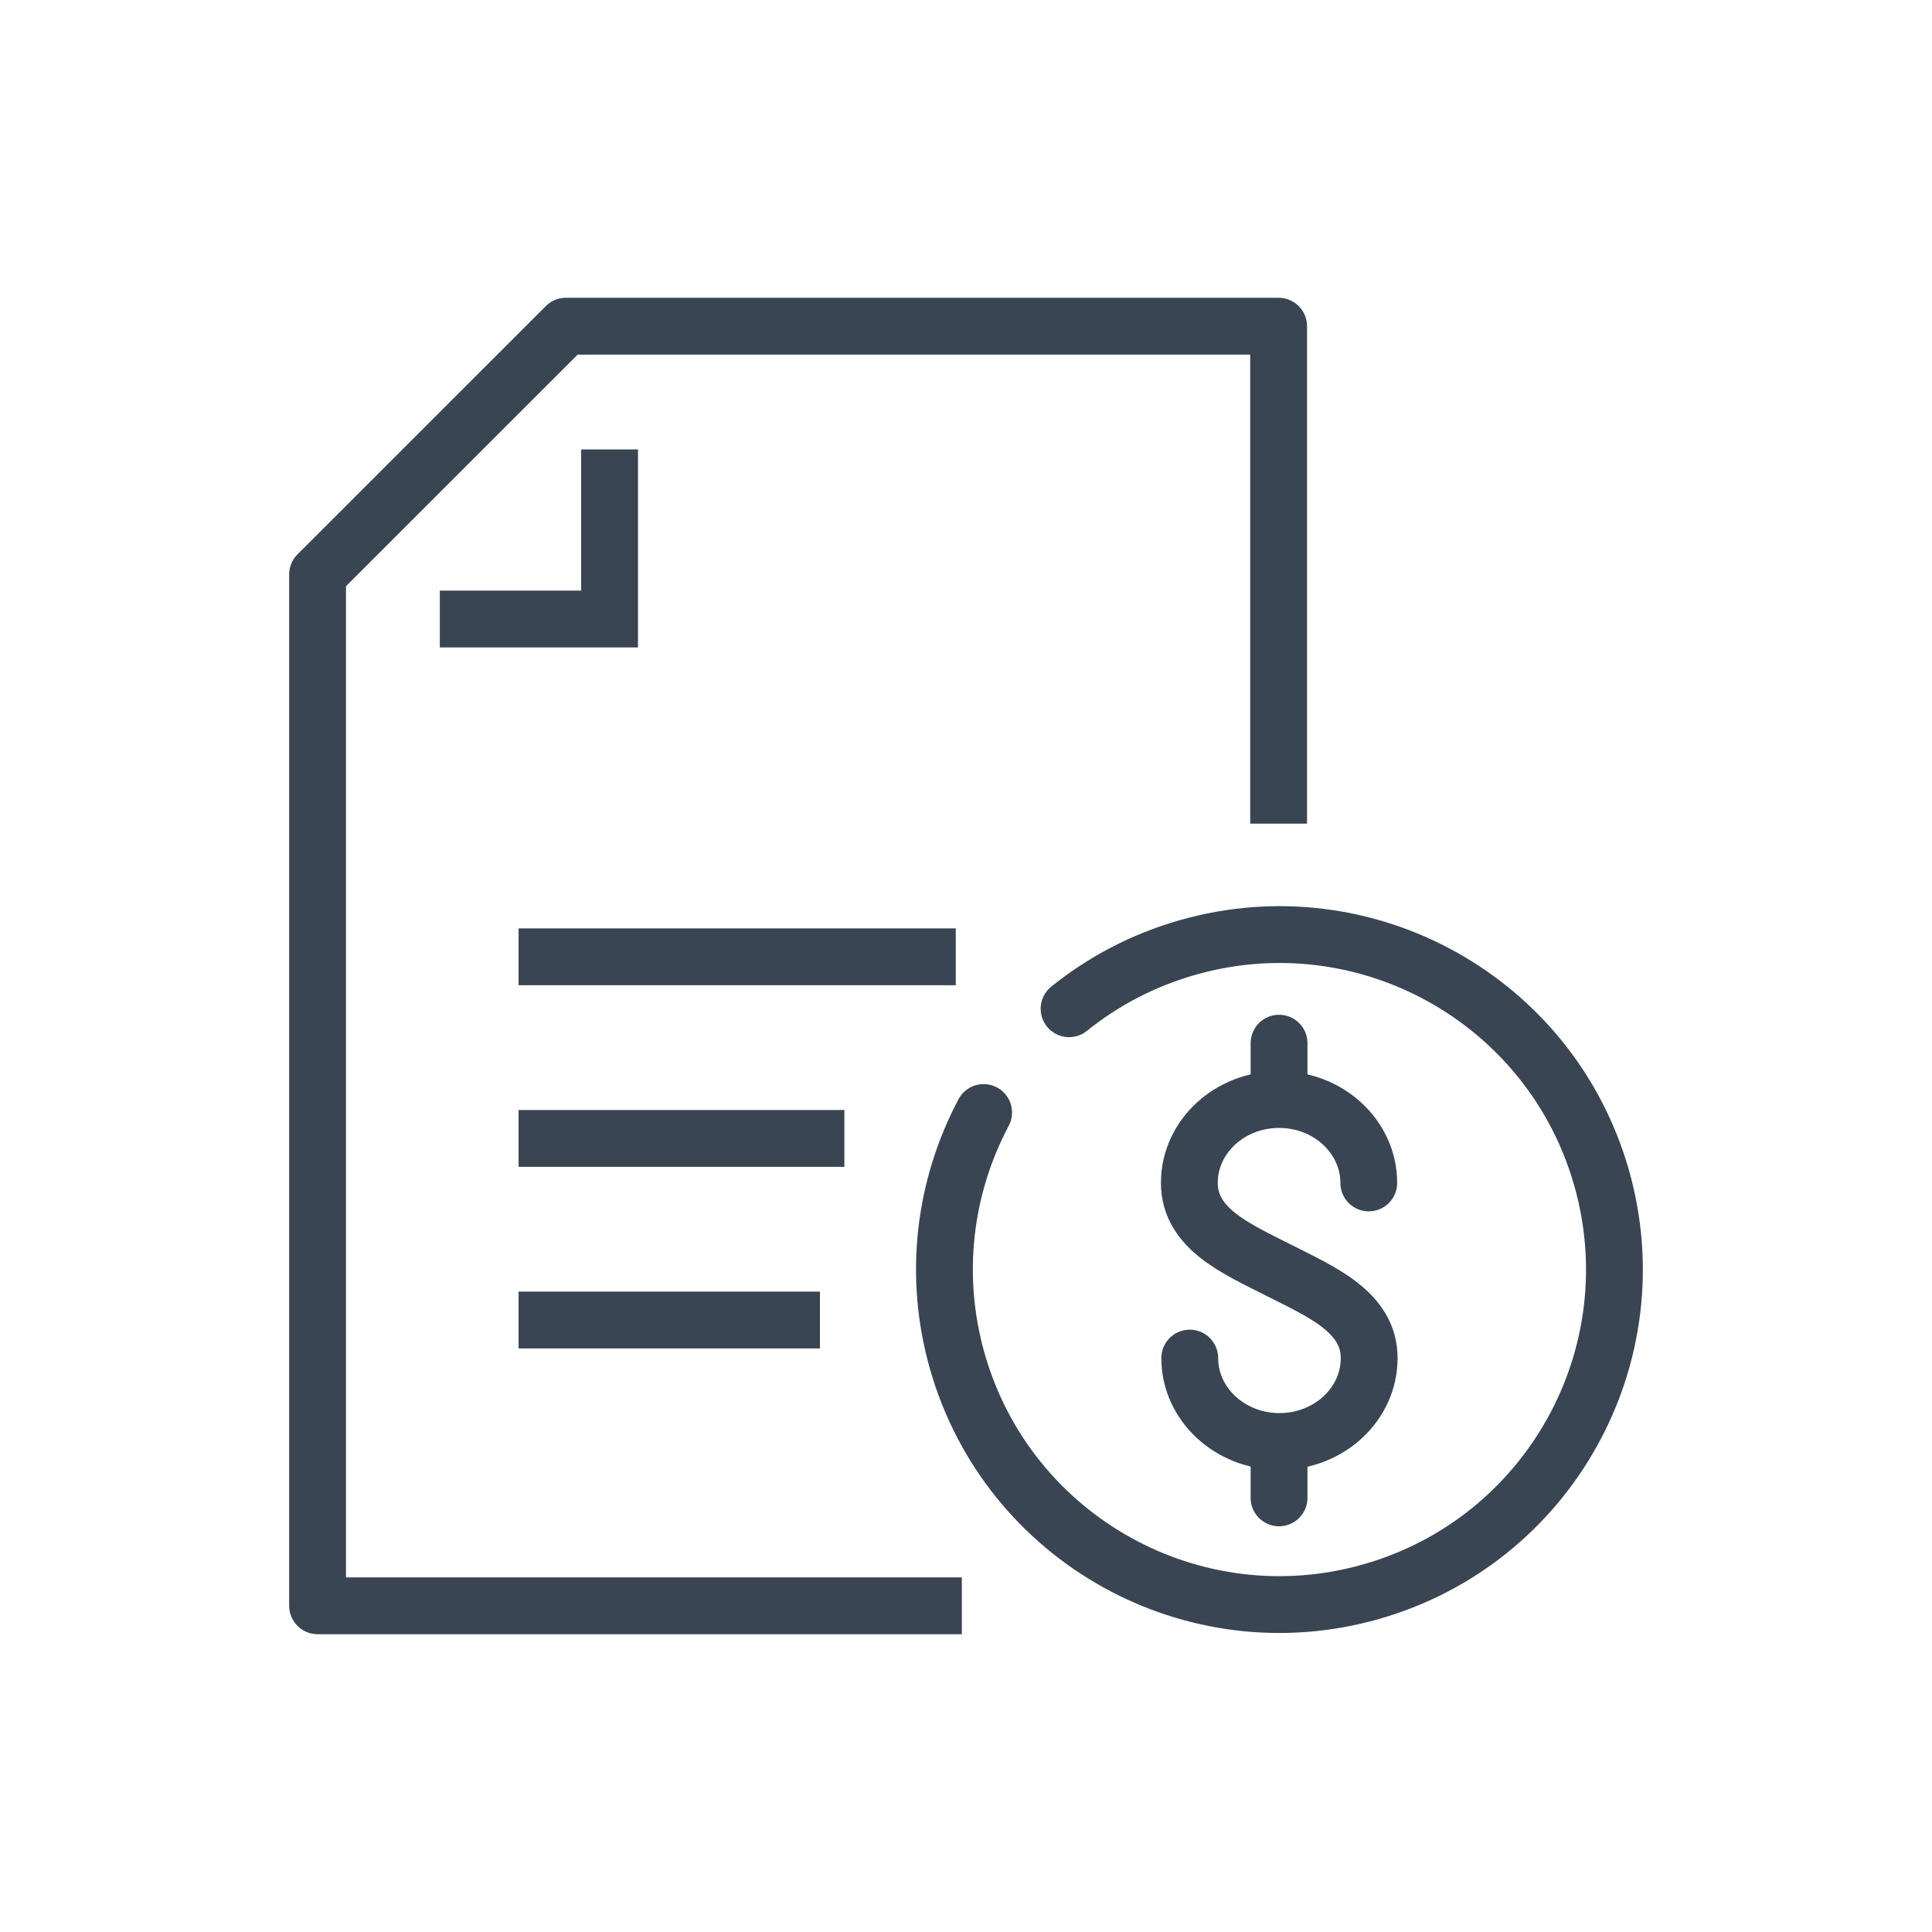 <?xml version="1.0" ?><!DOCTYPE svg  PUBLIC '-//W3C//DTD SVG 1.1//EN'  'http://www.w3.org/Graphics/SVG/1.1/DTD/svg11.dtd'><svg enable-background="new 0 0 85 85" height="85px" id="Layer_1" version="1.1" viewBox="0 0 85 85" width="85px" xml:space="preserve" xmlns="http://www.w3.org/2000/svg" xmlns:xlink="http://www.w3.org/1999/xlink"><g><g><g><g><g><g><g><g><line fill="none" stroke="#394553" stroke-miterlimit="10" stroke-width="2.5" x1="22.816" x2="42.05" y1="42.096" y2="42.096"/></g><g><line fill="none" stroke="#394553" stroke-miterlimit="10" stroke-width="2.5" x1="22.816" x2="37.149" y1="50.086" y2="50.086"/></g><g><line fill="none" stroke="#394553" stroke-miterlimit="10" stroke-width="2.5" x1="22.816" x2="36.074" y1="58.076" y2="58.076"/></g></g></g></g><g><polyline fill="none" points="26.819,19.773 26.819,27.234        19.35,27.234      " stroke="#394553" stroke-miterlimit="10" stroke-width="2.5"/><g><polyline fill="none" points="        56.254,36.237 56.254,14.351 24.897,14.351 13.972,25.273 13.972,70.648 42.317,70.648       " stroke="#394553" stroke-linejoin="round" stroke-miterlimit="10" stroke-width="2.5"/></g></g></g></g><g><g><path d="M52.344,59.75      c0,2.027,1.768,3.67,3.945,3.67c2.184,0,3.949-1.643,3.949-3.67s-2.107-2.914-3.957-3.854c-1.85-0.938-3.955-1.824-3.955-3.852      s1.766-3.67,3.947-3.67c2.18,0,3.947,1.643,3.947,3.67" fill="none" stroke="#394553" stroke-linecap="round" stroke-miterlimit="10" stroke-width="2.5"/><line fill="none" stroke="#394553" stroke-linecap="round" stroke-miterlimit="10" stroke-width="2.5" x1="56.273" x2="56.273" y1="48.355" y2="45.895"/><line fill="none" stroke="#394553" stroke-linecap="round" stroke-miterlimit="10" stroke-width="2.5" x1="56.273" x2="56.273" y1="65.9" y2="63.439"/></g></g></g><g><path d="    M47.035,44.381c1.494-1.203,3.246-2.135,5.207-2.693c7.824-2.236,15.982,2.295,18.217,10.119    c2.234,7.828-2.299,15.982-10.123,18.217c-7.824,2.236-15.98-2.297-18.215-10.121c-1.089-3.816-0.57-7.707,1.154-10.957" fill="none" stroke="#394553" stroke-linecap="round" stroke-linejoin="round" stroke-miterlimit="10" stroke-width="2.5"/></g></g></svg>